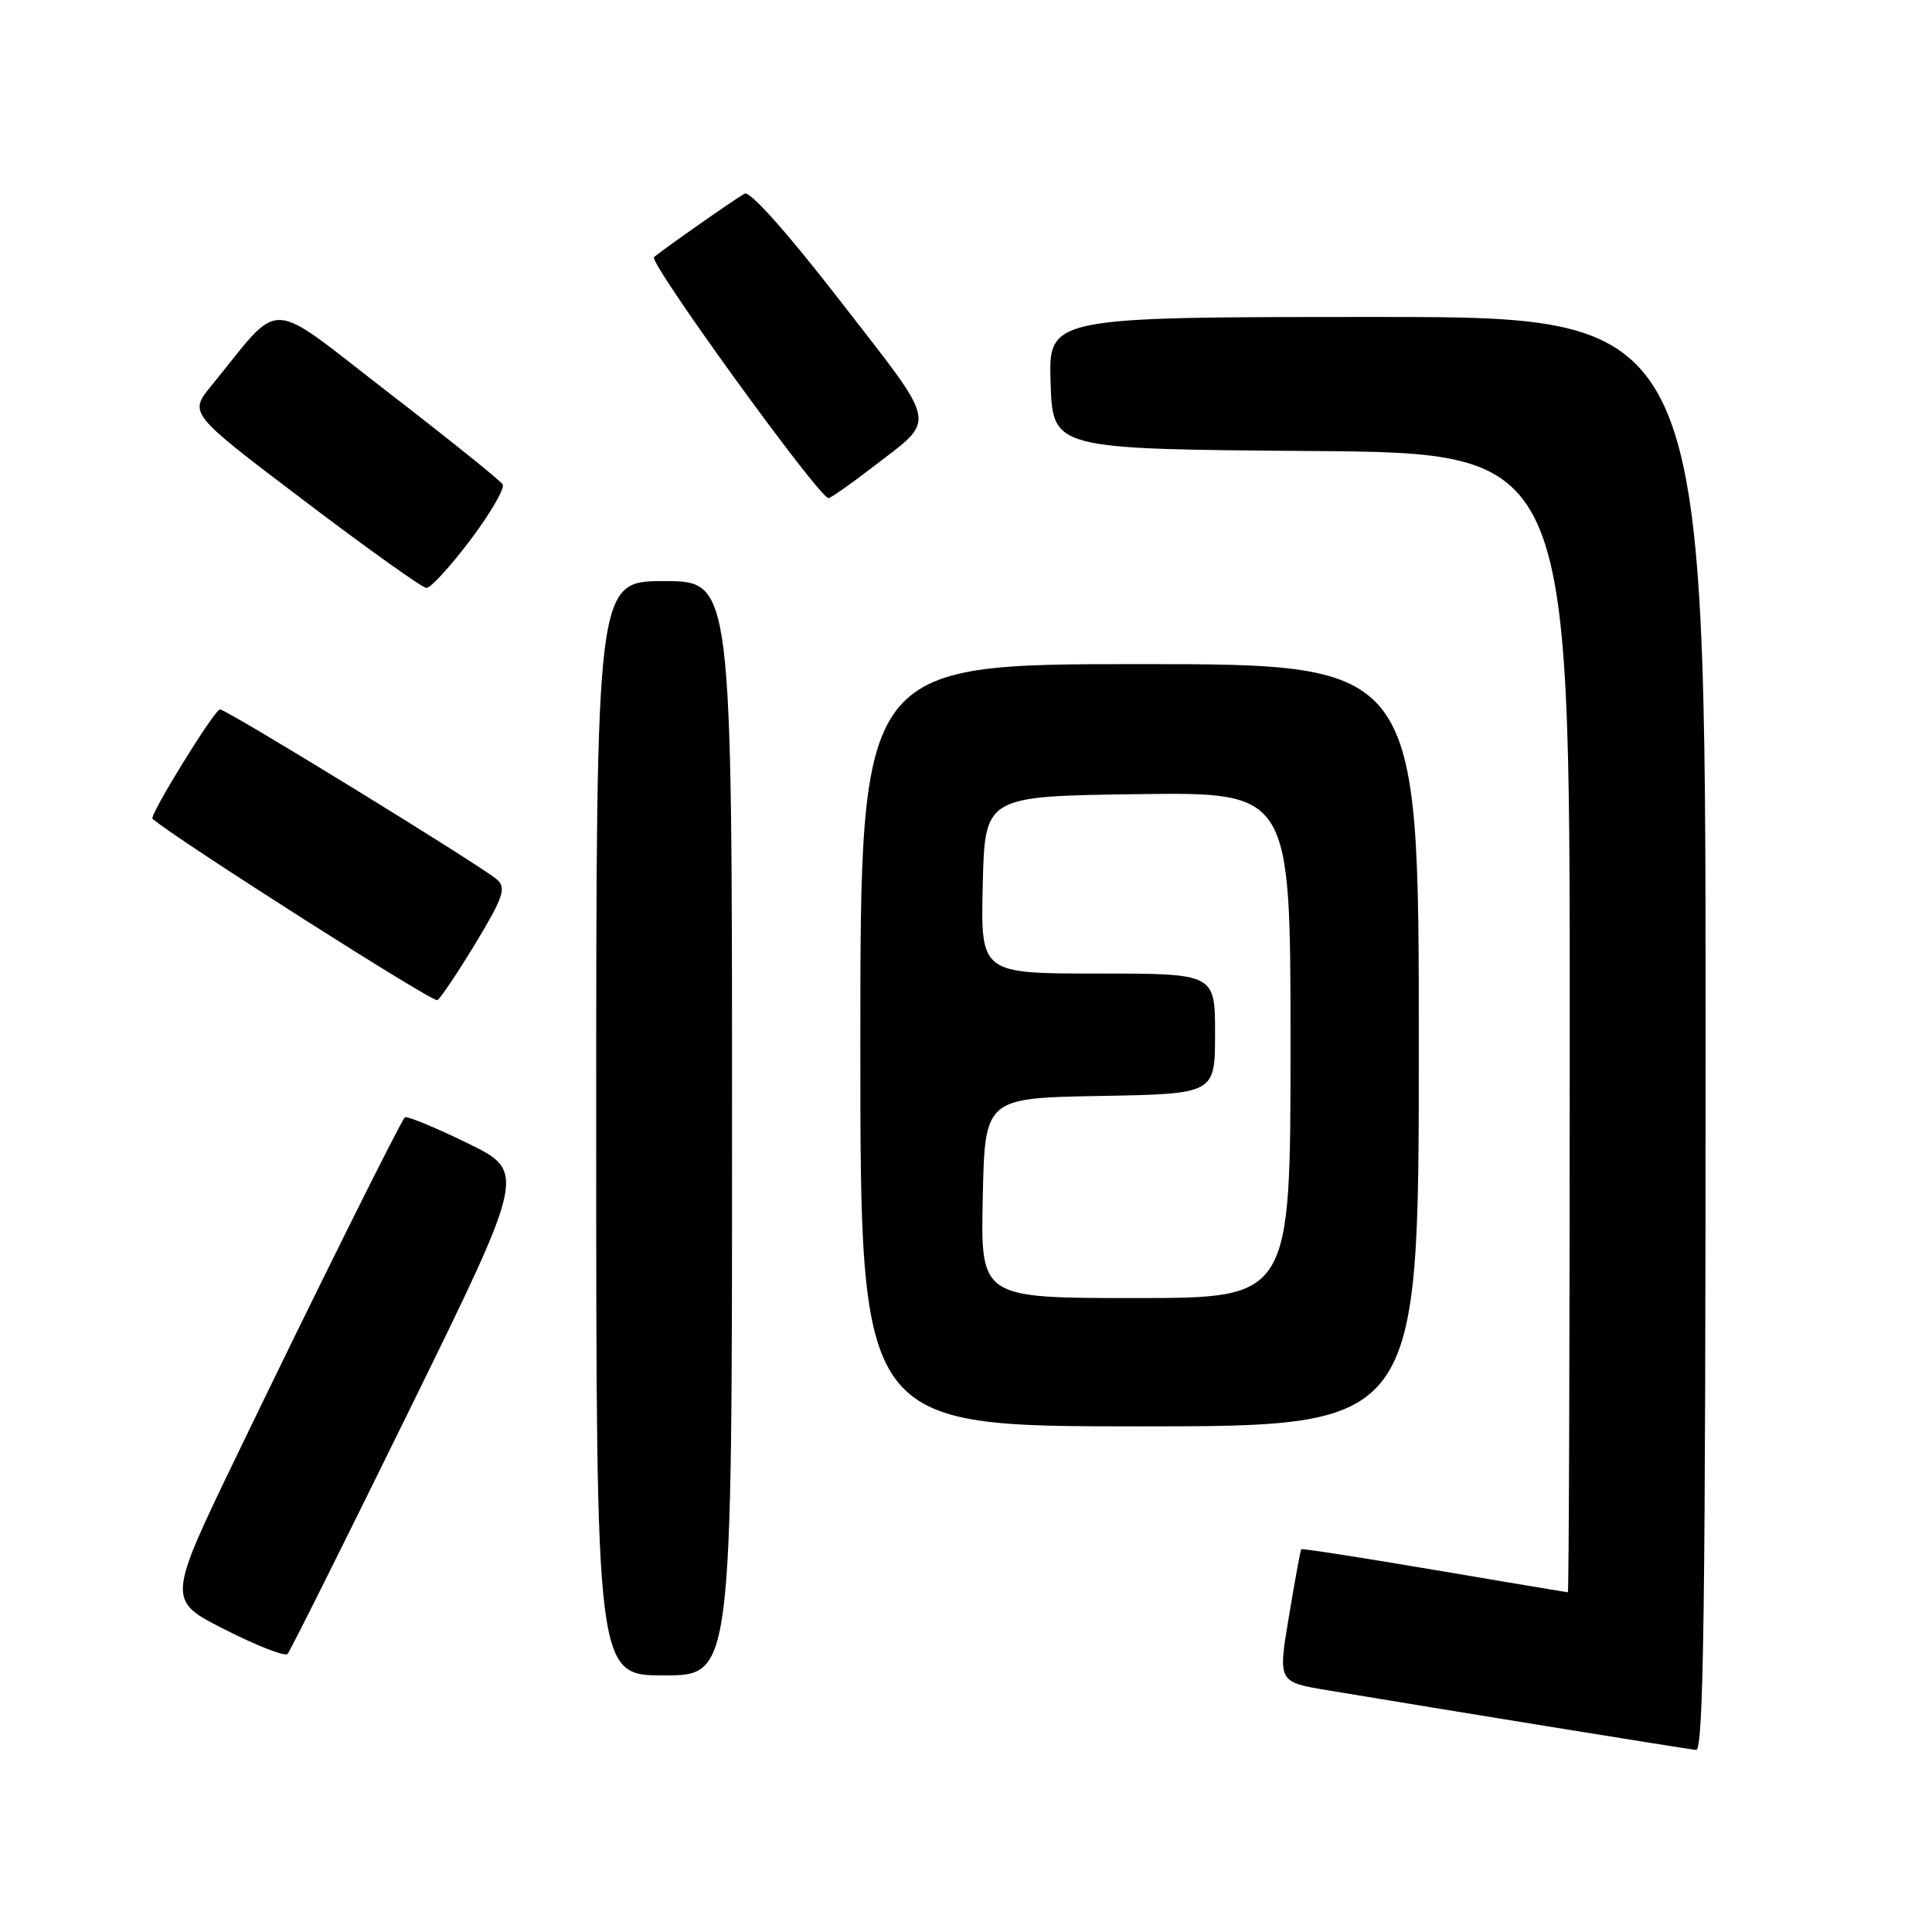 <?xml version="1.0" encoding="UTF-8" standalone="no"?>
<!DOCTYPE svg PUBLIC "-//W3C//DTD SVG 1.1//EN" "http://www.w3.org/Graphics/SVG/1.1/DTD/svg11.dtd" >
<svg xmlns="http://www.w3.org/2000/svg" xmlns:xlink="http://www.w3.org/1999/xlink" version="1.1" viewBox="0 0 256 256">
 <g >
 <path fill="currentColor"
d=" M 226.00 137.00 C 226.00 42.00 226.00 42.00 182.46 42.00 C 138.92 42.00 138.92 42.00 139.21 50.75 C 139.50 59.50 139.50 59.50 173.75 59.76 C 208.00 60.03 208.00 60.03 208.00 135.51 C 208.00 177.03 207.89 210.99 207.75 210.99 C 207.61 210.98 199.65 209.65 190.05 208.02 C 180.45 206.39 172.52 205.16 172.42 205.28 C 172.32 205.40 171.58 209.41 170.79 214.19 C 169.33 222.88 169.33 222.88 175.92 223.97 C 191.51 226.57 223.60 231.77 224.75 231.88 C 225.74 231.98 226.00 212.40 226.00 137.00 Z  M 97.00 149.50 C 97.00 77.00 97.00 77.00 88.00 77.00 C 79.00 77.00 79.00 77.00 79.00 149.50 C 79.00 222.00 79.00 222.00 88.00 222.00 C 97.00 222.00 97.00 222.00 97.00 149.50 Z  M 54.22 186.89 C 69.74 155.27 69.74 155.27 61.89 151.45 C 57.58 149.34 53.86 147.82 53.64 148.06 C 52.99 148.76 41.53 171.81 31.42 192.77 C 22.12 212.04 22.12 212.04 29.81 215.93 C 34.04 218.07 37.77 219.53 38.10 219.16 C 38.44 218.80 45.69 204.27 54.22 186.89 Z  M 188.00 138.50 C 188.00 88.00 188.00 88.00 151.00 88.00 C 114.00 88.00 114.00 88.00 114.00 138.50 C 114.00 189.00 114.00 189.00 151.00 189.00 C 188.00 189.00 188.00 189.00 188.00 138.50 Z  M 63.03 124.96 C 66.66 118.95 67.09 117.68 65.90 116.58 C 64.13 114.94 30.05 94.00 29.15 94.00 C 28.43 94.00 19.73 108.09 20.21 108.50 C 23.42 111.25 57.38 132.88 57.95 132.53 C 58.39 132.26 60.67 128.85 63.03 124.96 Z  M 62.34 71.53 C 65.00 67.99 66.92 64.69 66.61 64.18 C 66.29 63.67 59.44 58.16 51.39 51.95 C 35.02 39.32 37.57 39.40 27.99 51.13 C 25.02 54.77 25.02 54.77 40.26 66.31 C 48.64 72.67 55.95 77.88 56.50 77.91 C 57.05 77.93 59.68 75.06 62.34 71.53 Z  M 115.60 61.92 C 124.20 55.29 124.49 56.86 111.48 40.06 C 104.34 30.84 99.37 25.25 98.66 25.66 C 97.26 26.45 87.85 33.05 86.66 34.07 C 85.89 34.72 108.54 66.00 109.78 66.00 C 110.07 66.00 112.69 64.17 115.60 61.92 Z  M 130.22 158.75 C 130.50 145.50 130.50 145.50 145.75 145.22 C 161.00 144.95 161.00 144.95 161.00 136.97 C 161.00 129.00 161.00 129.00 145.47 129.00 C 129.94 129.00 129.94 129.00 130.22 117.25 C 130.50 105.50 130.50 105.50 150.75 105.23 C 171.00 104.96 171.00 104.96 171.00 138.48 C 171.00 172.00 171.00 172.00 150.47 172.00 C 129.94 172.00 129.94 172.00 130.22 158.75 Z "/>
</g>
</svg>